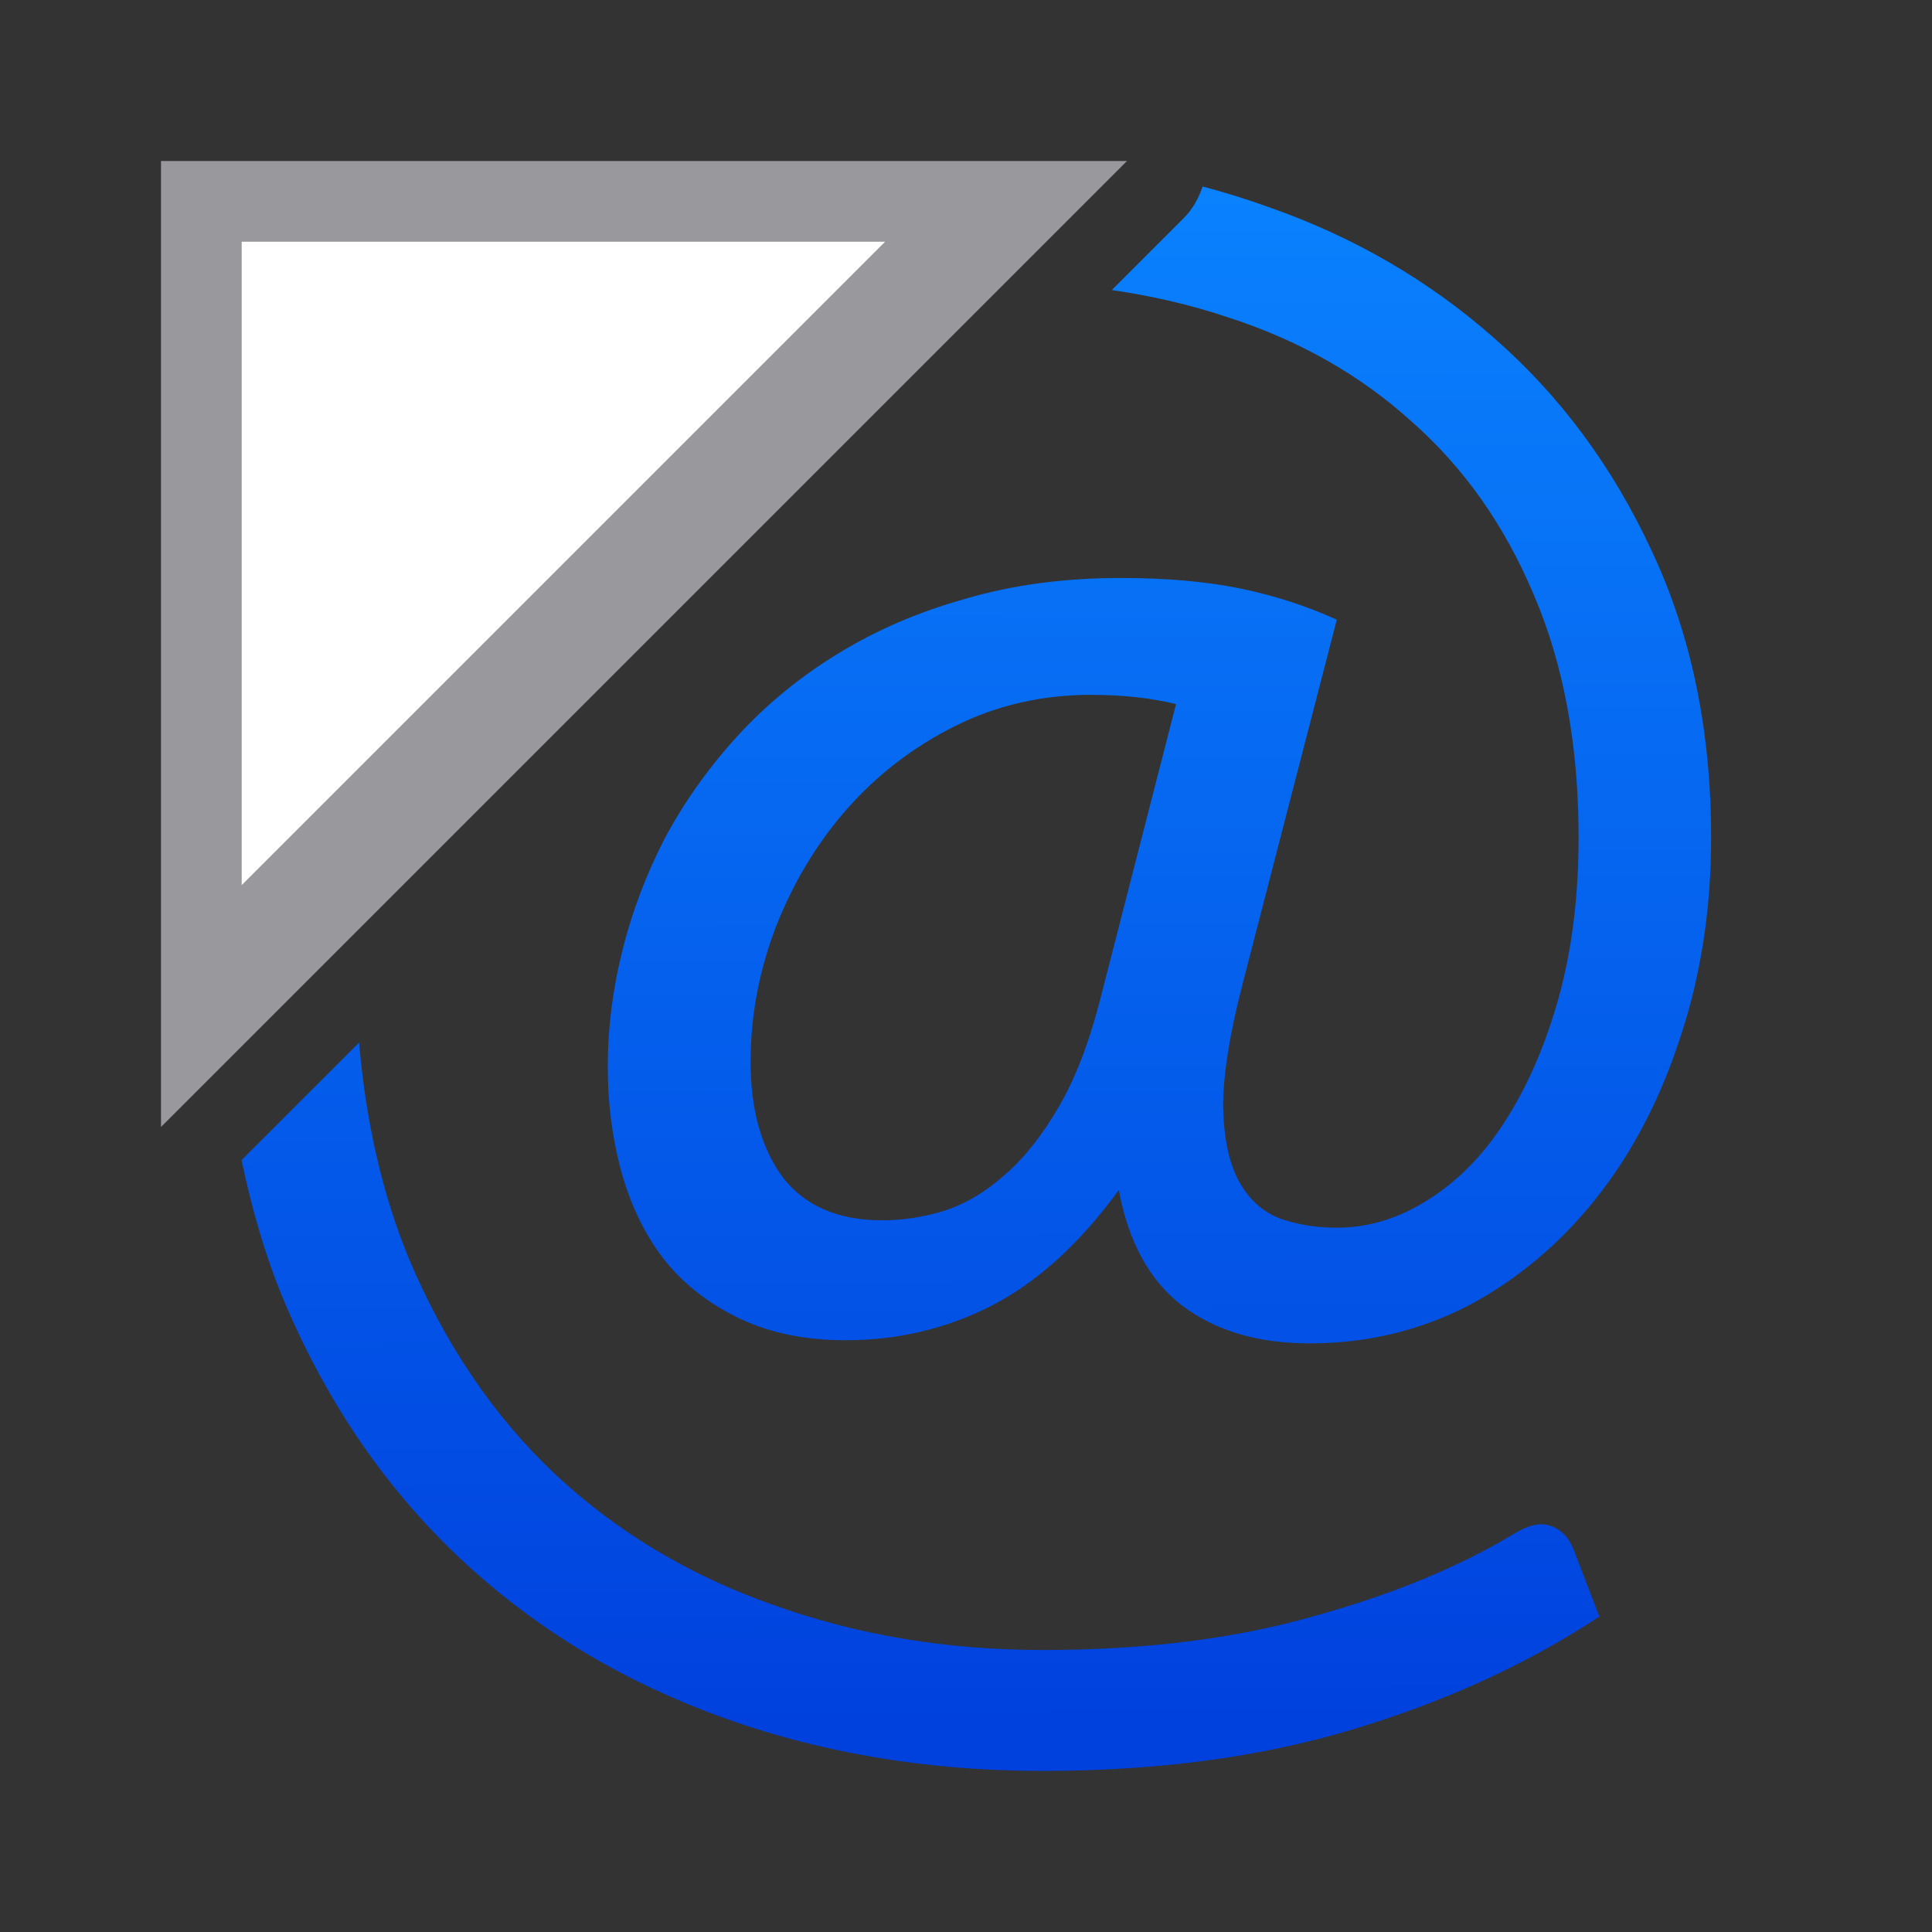 <svg viewBox="0 0 24 24" xmlns="http://www.w3.org/2000/svg" xmlns:xlink="http://www.w3.org/1999/xlink"><rect x="0" y="0" width="24" height="24" fill="#333333" stroke="none"/><linearGradient id="a" gradientUnits="userSpaceOnUse" x1="-37.676" x2="-37.727" y1="21.82" y2="1.685"><stop offset="0" stop-color="#0040dd"/><stop offset="1" stop-color="#0a84ff"/></linearGradient><path d="m14.939 2.318c-.047.138-.116.272-.232.389l-.896.896c.502.073.986.185 1.447.34.881.285 1.64.716 2.279 1.295.648.57 1.153 1.287 1.516 2.15.371.864.557 1.869.557 3.018 0 .725-.082 1.387-.246 1.982-.164.587-.384 1.098-.66 1.529-.268.423-.588.751-.959.984-.363.233-.741.35-1.139.35-.259 0-.497-.039-.713-.117-.216-.086-.385-.242-.506-.467s-.185-.531-.193-.92c0-.397.082-.911.246-1.541l1.166-4.508c-.38-.173-.782-.302-1.205-.389-.423-.086-.915-.129-1.477-.129-.699 0-1.342.085-1.93.258-.587.164-1.119.394-1.594.688-.466.285-.881.626-1.244 1.023-.354.389-.651.807-.893 1.256-.233.449-.41.917-.531 1.4-.121.484-.182.963-.182 1.438 0 .484.061.936.182 1.359.121.415.301.774.543 1.076.25.302.562.538.934.711s.803.26 1.295.26c.648 0 1.251-.143 1.812-.428.57-.294 1.098-.773 1.582-1.438.121.648.383 1.127.789 1.438.415.311.941.467 1.58.467.708 0 1.364-.156 1.969-.467.604-.32 1.131-.759 1.58-1.32.449-.561.8-1.228 1.051-1.996.259-.769.389-1.602.389-2.5 0-1.33-.246-2.518-.738-3.562-.484-1.045-1.137-1.926-1.957-2.643-.812-.717-1.748-1.26-2.811-1.631-.267-.096-.537-.18-.811-.252zm-1.379 6.314c.389 0 .738.038 1.049.115l-.945 3.68c-.138.535-.31.98-.518 1.334-.207.354-.432.635-.674.842-.233.207-.484.355-.752.441-.259.078-.513.115-.764.115-.544 0-.954-.177-1.23-.531-.268-.363-.402-.842-.402-1.438 0-.57.105-1.126.312-1.67.216-.553.51-1.042.881-1.465.38-.432.828-.776 1.346-1.035.518-.259 1.084-.389 1.697-.389zm-9.1 4.32-1.459 1.459c.127.607.294 1.188.52 1.732.527 1.252 1.244 2.31 2.15 3.174.915.872 1.995 1.536 3.238 1.994 1.244.458 2.59.688 4.041.688 1.434 0 2.721-.172 3.861-.518 1.149-.345 2.167-.813 3.057-1.4l-.324-.842c-.06-.147-.156-.242-.285-.285-.121-.043-.267-.012-.439.092-.699.423-1.538.767-2.514 1.035-.967.276-2.086.416-3.355.416-1.192 0-2.306-.187-3.342-.559-1.036-.363-1.938-.902-2.707-1.619-.769-.725-1.377-1.623-1.826-2.693-.327-.796-.531-1.688-.615-2.674z" fill="url(#a)"/><g fill-rule="evenodd"><path d="m2 2v12l12-12zm1 1h8l-8 8z" fill="#98989d"/><path d="m3 3h8l-8 8z" fill="#fff"/></g></svg>